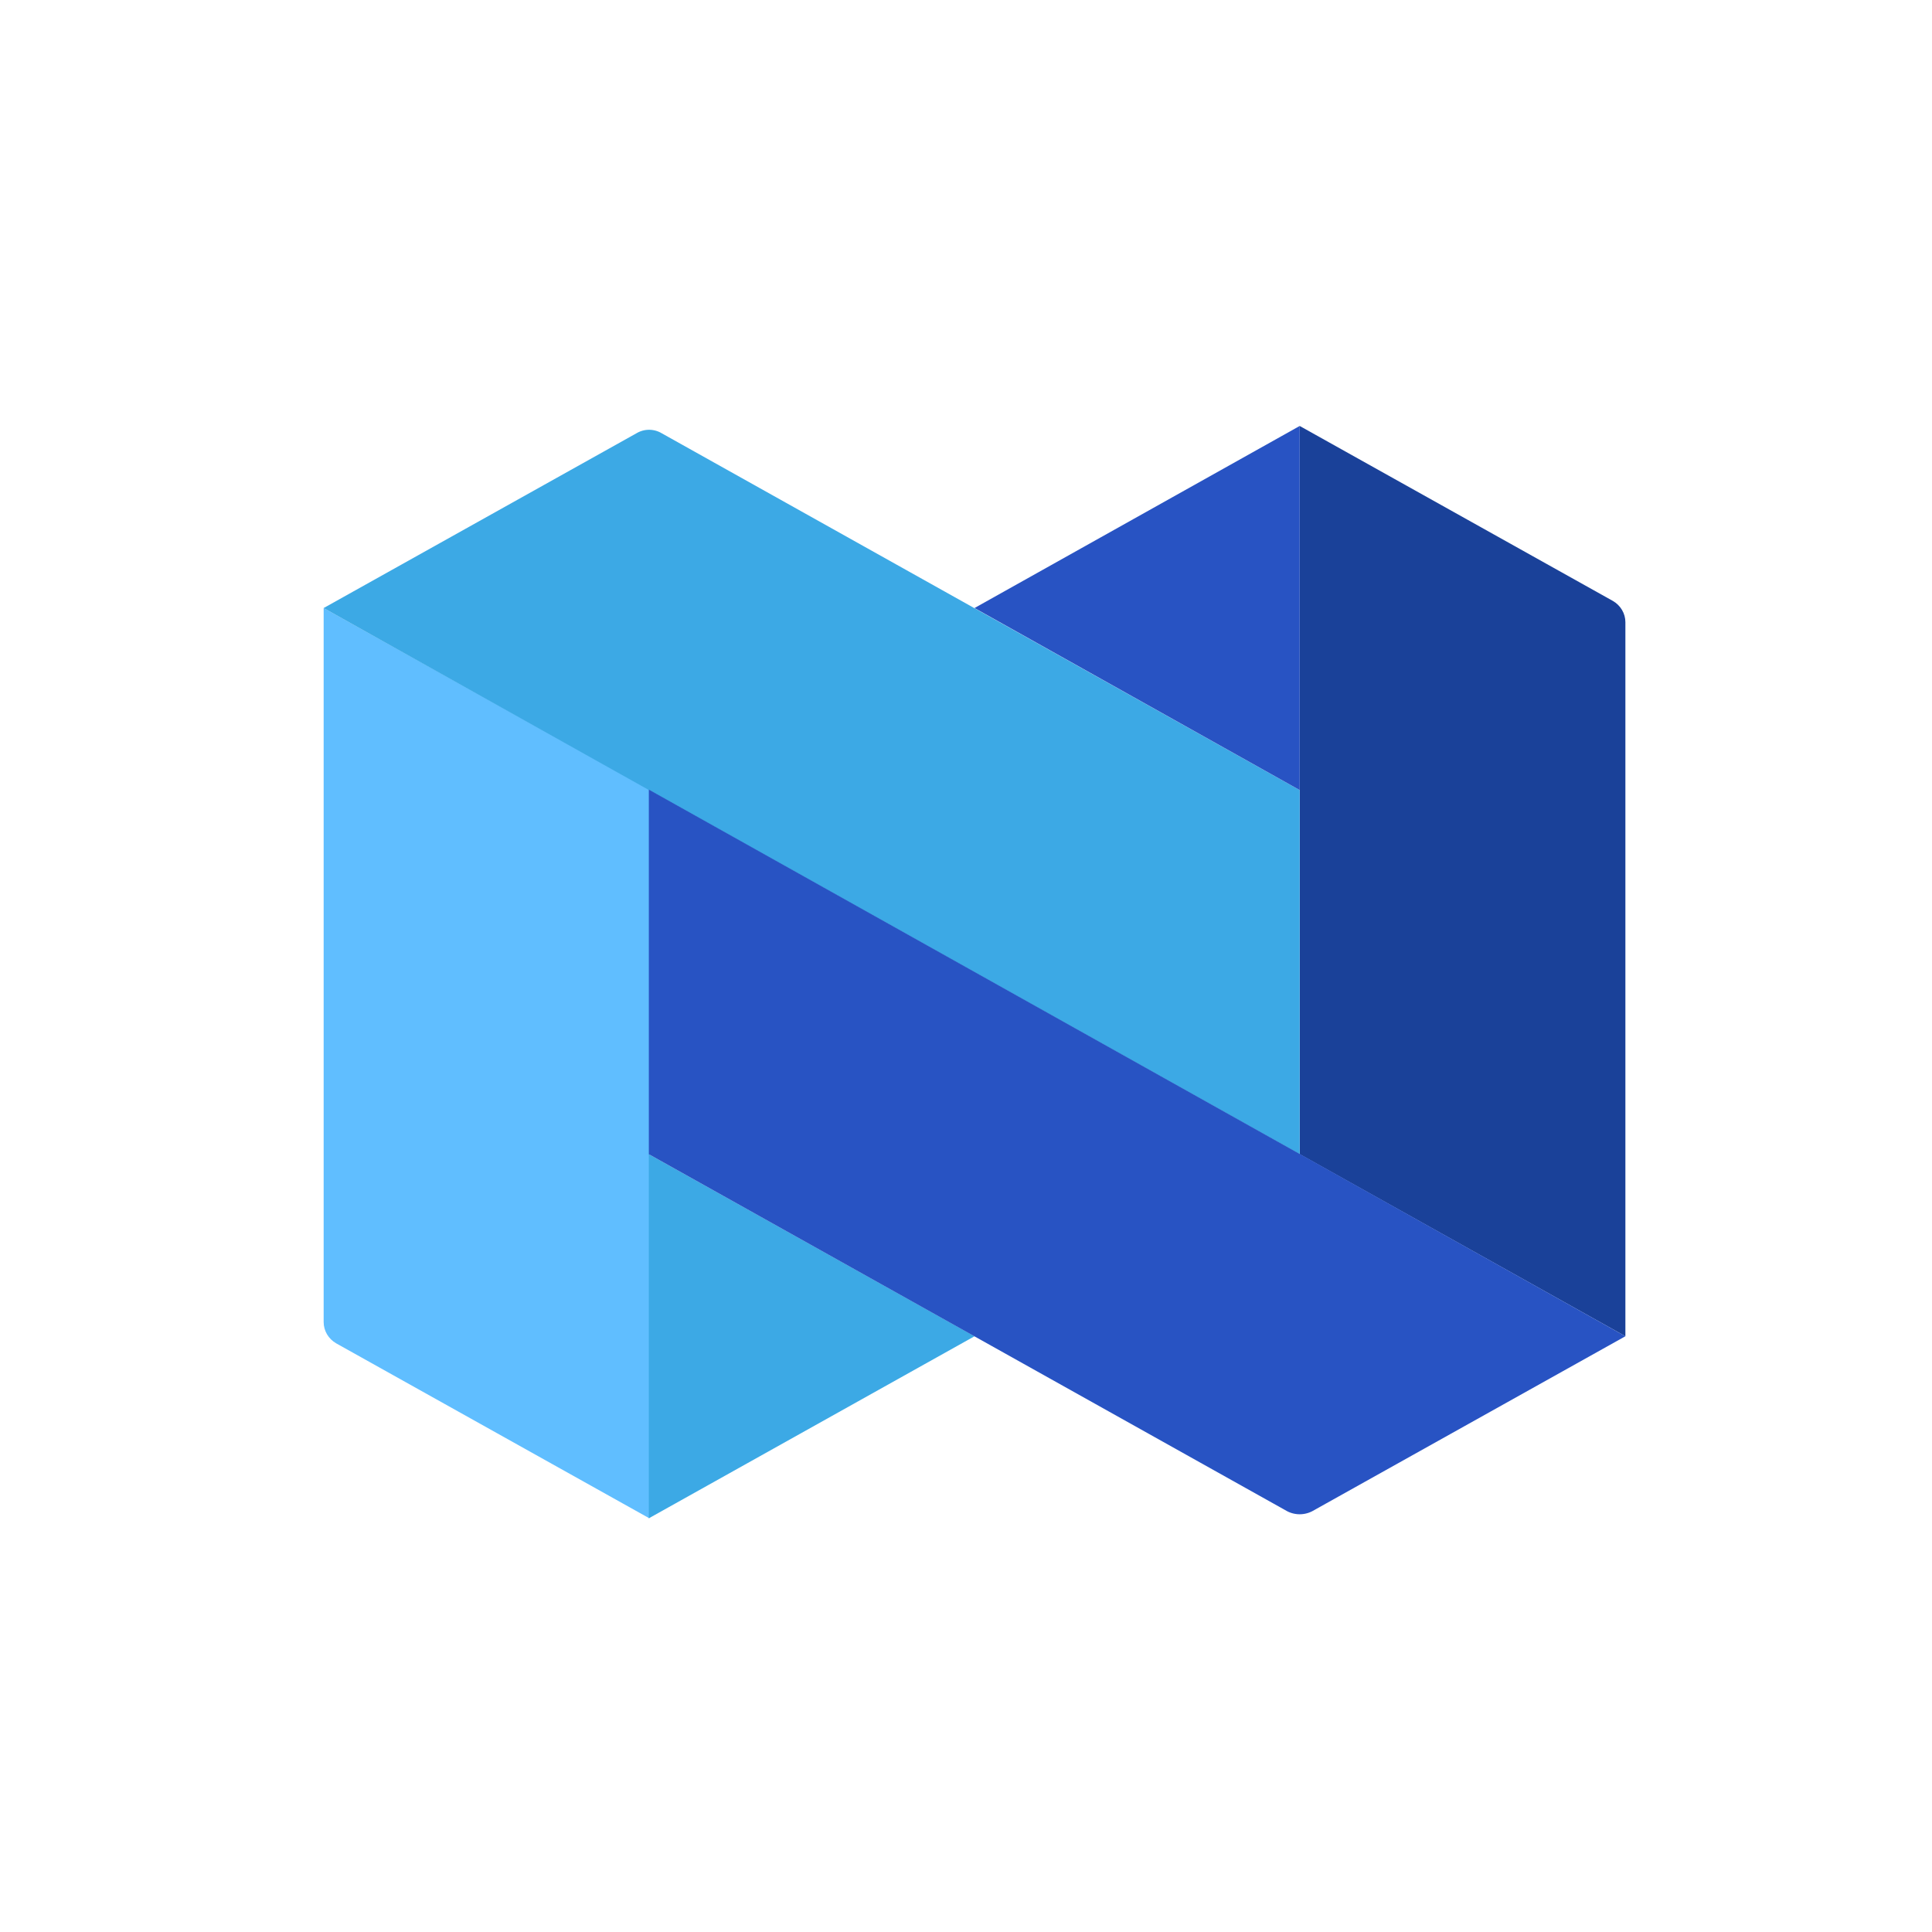 <svg viewBox="0 0 90 90" xmlns="http://www.w3.org/2000/svg"><g fill="none" fill-rule="evenodd"><path fill="#FFF" d="M0 0h90v90H0z"/><g fill-rule="nonzero"><path d="M15.077 28.324v33.264c0 .2.055.396.157.57.102.173.25.318.427.42l14.588 8.15V36.782l-15.172-8.458Z" fill="#60BEFF"/><path d="m60.545 19.843 14.589 8.151c.177.102.324.247.426.42.103.174.157.37.157.57v33.264l-15.172-8.481V19.843Z" fill="#1A4199"/><path fill="#3CA9E5" d="m30.225 70.728 15.172-8.48-15.172-8.481zm.584-50.554 29.736 16.632v16.961L15.077 28.325l14.589-8.151a1.146 1.146 0 0 1 1.143 0Z"/><path fill="#2853C3" d="m60.545 19.843-15.148 8.481 15.148 8.481zm15.172 42.405-14.588 8.15a1.272 1.272 0 0 1-1.168 0l-29.736-16.63V36.782l45.492 25.466Z"/></g></g></svg>